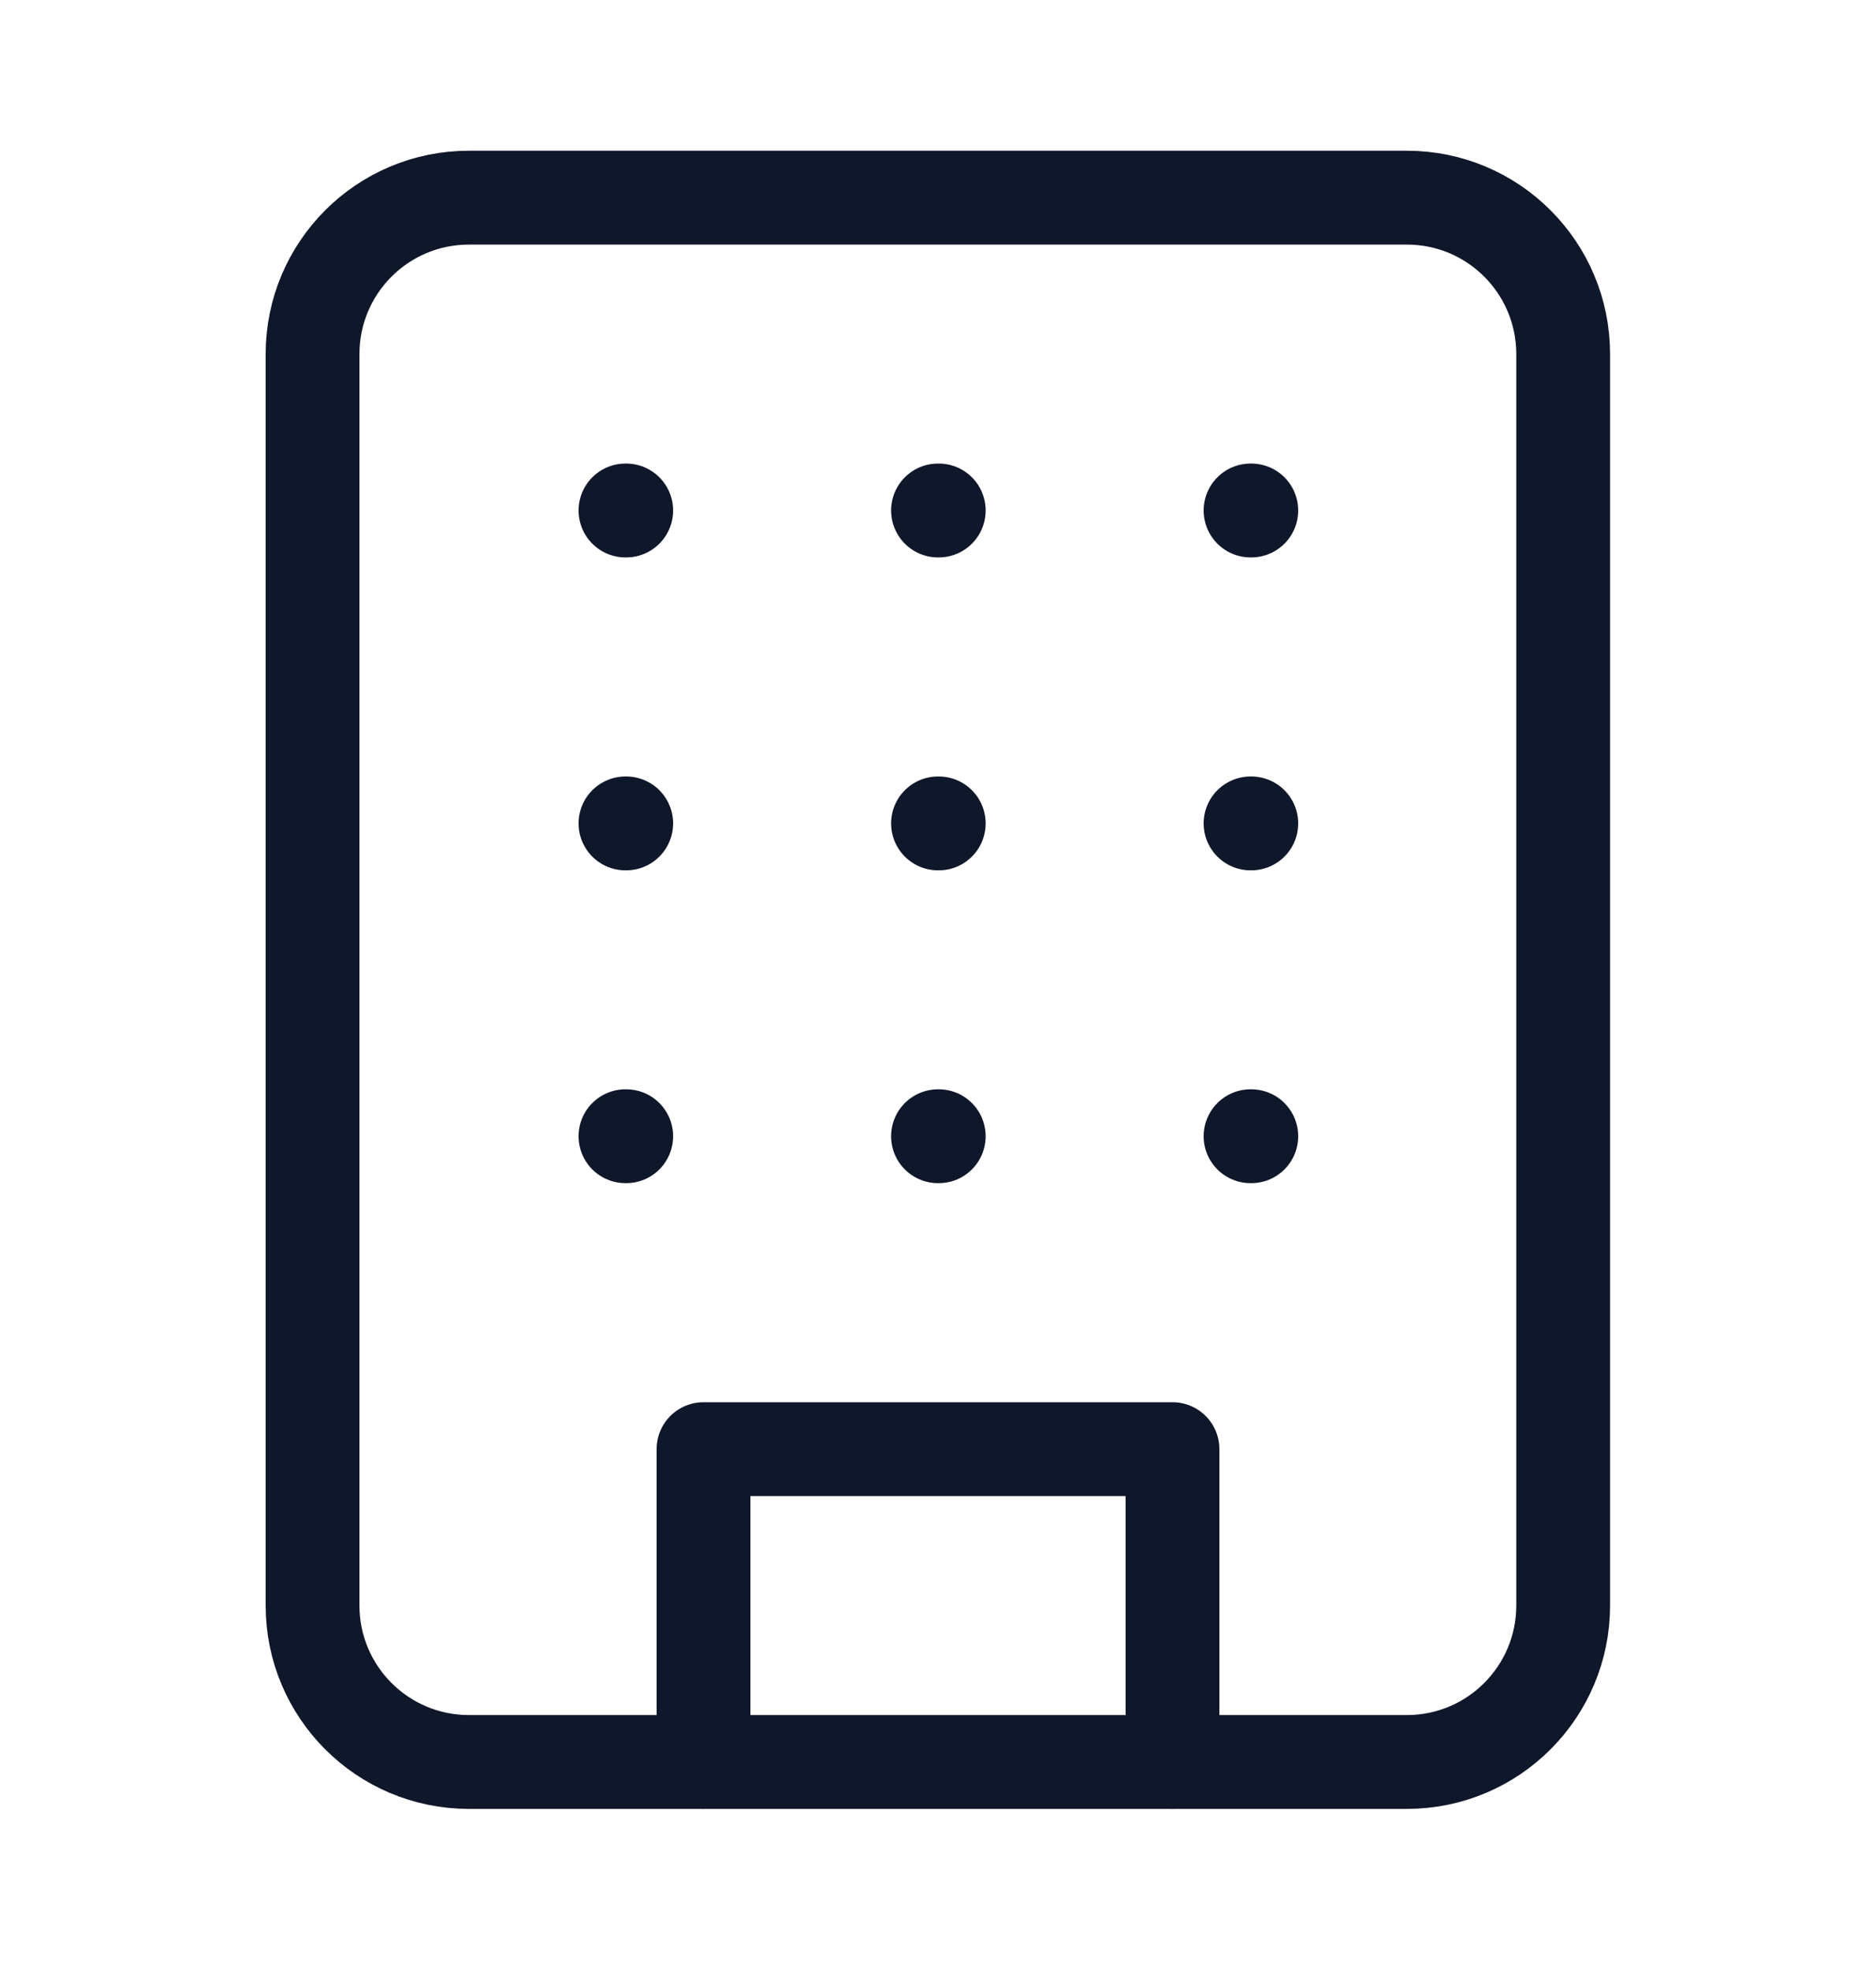 <svg width="20" height="21" viewBox="0 0 20 21" fill="none" xmlns="http://www.w3.org/2000/svg">
<path d="M14.999 2.106H4.999C4.078 2.106 3.332 2.852 3.332 3.773V17.106C3.332 18.026 4.078 18.773 4.999 18.773H14.999C15.919 18.773 16.665 18.026 16.665 17.106V3.773C16.665 2.852 15.919 2.106 14.999 2.106Z" stroke="#0F172A" stroke-linecap="round" stroke-linejoin="round"/>
<path d="M7.5 18.773V15.44H12.5V18.773" stroke="#0F172A" stroke-linecap="round" stroke-linejoin="round"/>
<path d="M6.668 5.439H6.676" stroke="#0F172A" stroke-linecap="round" stroke-linejoin="round"/>
<path d="M13.332 5.439H13.34" stroke="#0F172A" stroke-linecap="round" stroke-linejoin="round"/>
<path d="M10 5.439H10.008" stroke="#0F172A" stroke-linecap="round" stroke-linejoin="round"/>
<path d="M10 8.773H10.008" stroke="#0F172A" stroke-linecap="round" stroke-linejoin="round"/>
<path d="M10 12.106H10.008" stroke="#0F172A" stroke-linecap="round" stroke-linejoin="round"/>
<path d="M13.332 8.773H13.34" stroke="#0F172A" stroke-linecap="round" stroke-linejoin="round"/>
<path d="M13.332 12.106H13.34" stroke="#0F172A" stroke-linecap="round" stroke-linejoin="round"/>
<path d="M6.668 8.773H6.676" stroke="#0F172A" stroke-linecap="round" stroke-linejoin="round"/>
<path d="M6.668 12.106H6.676" stroke="#0F172A" stroke-linecap="round" stroke-linejoin="round"/>
</svg>
